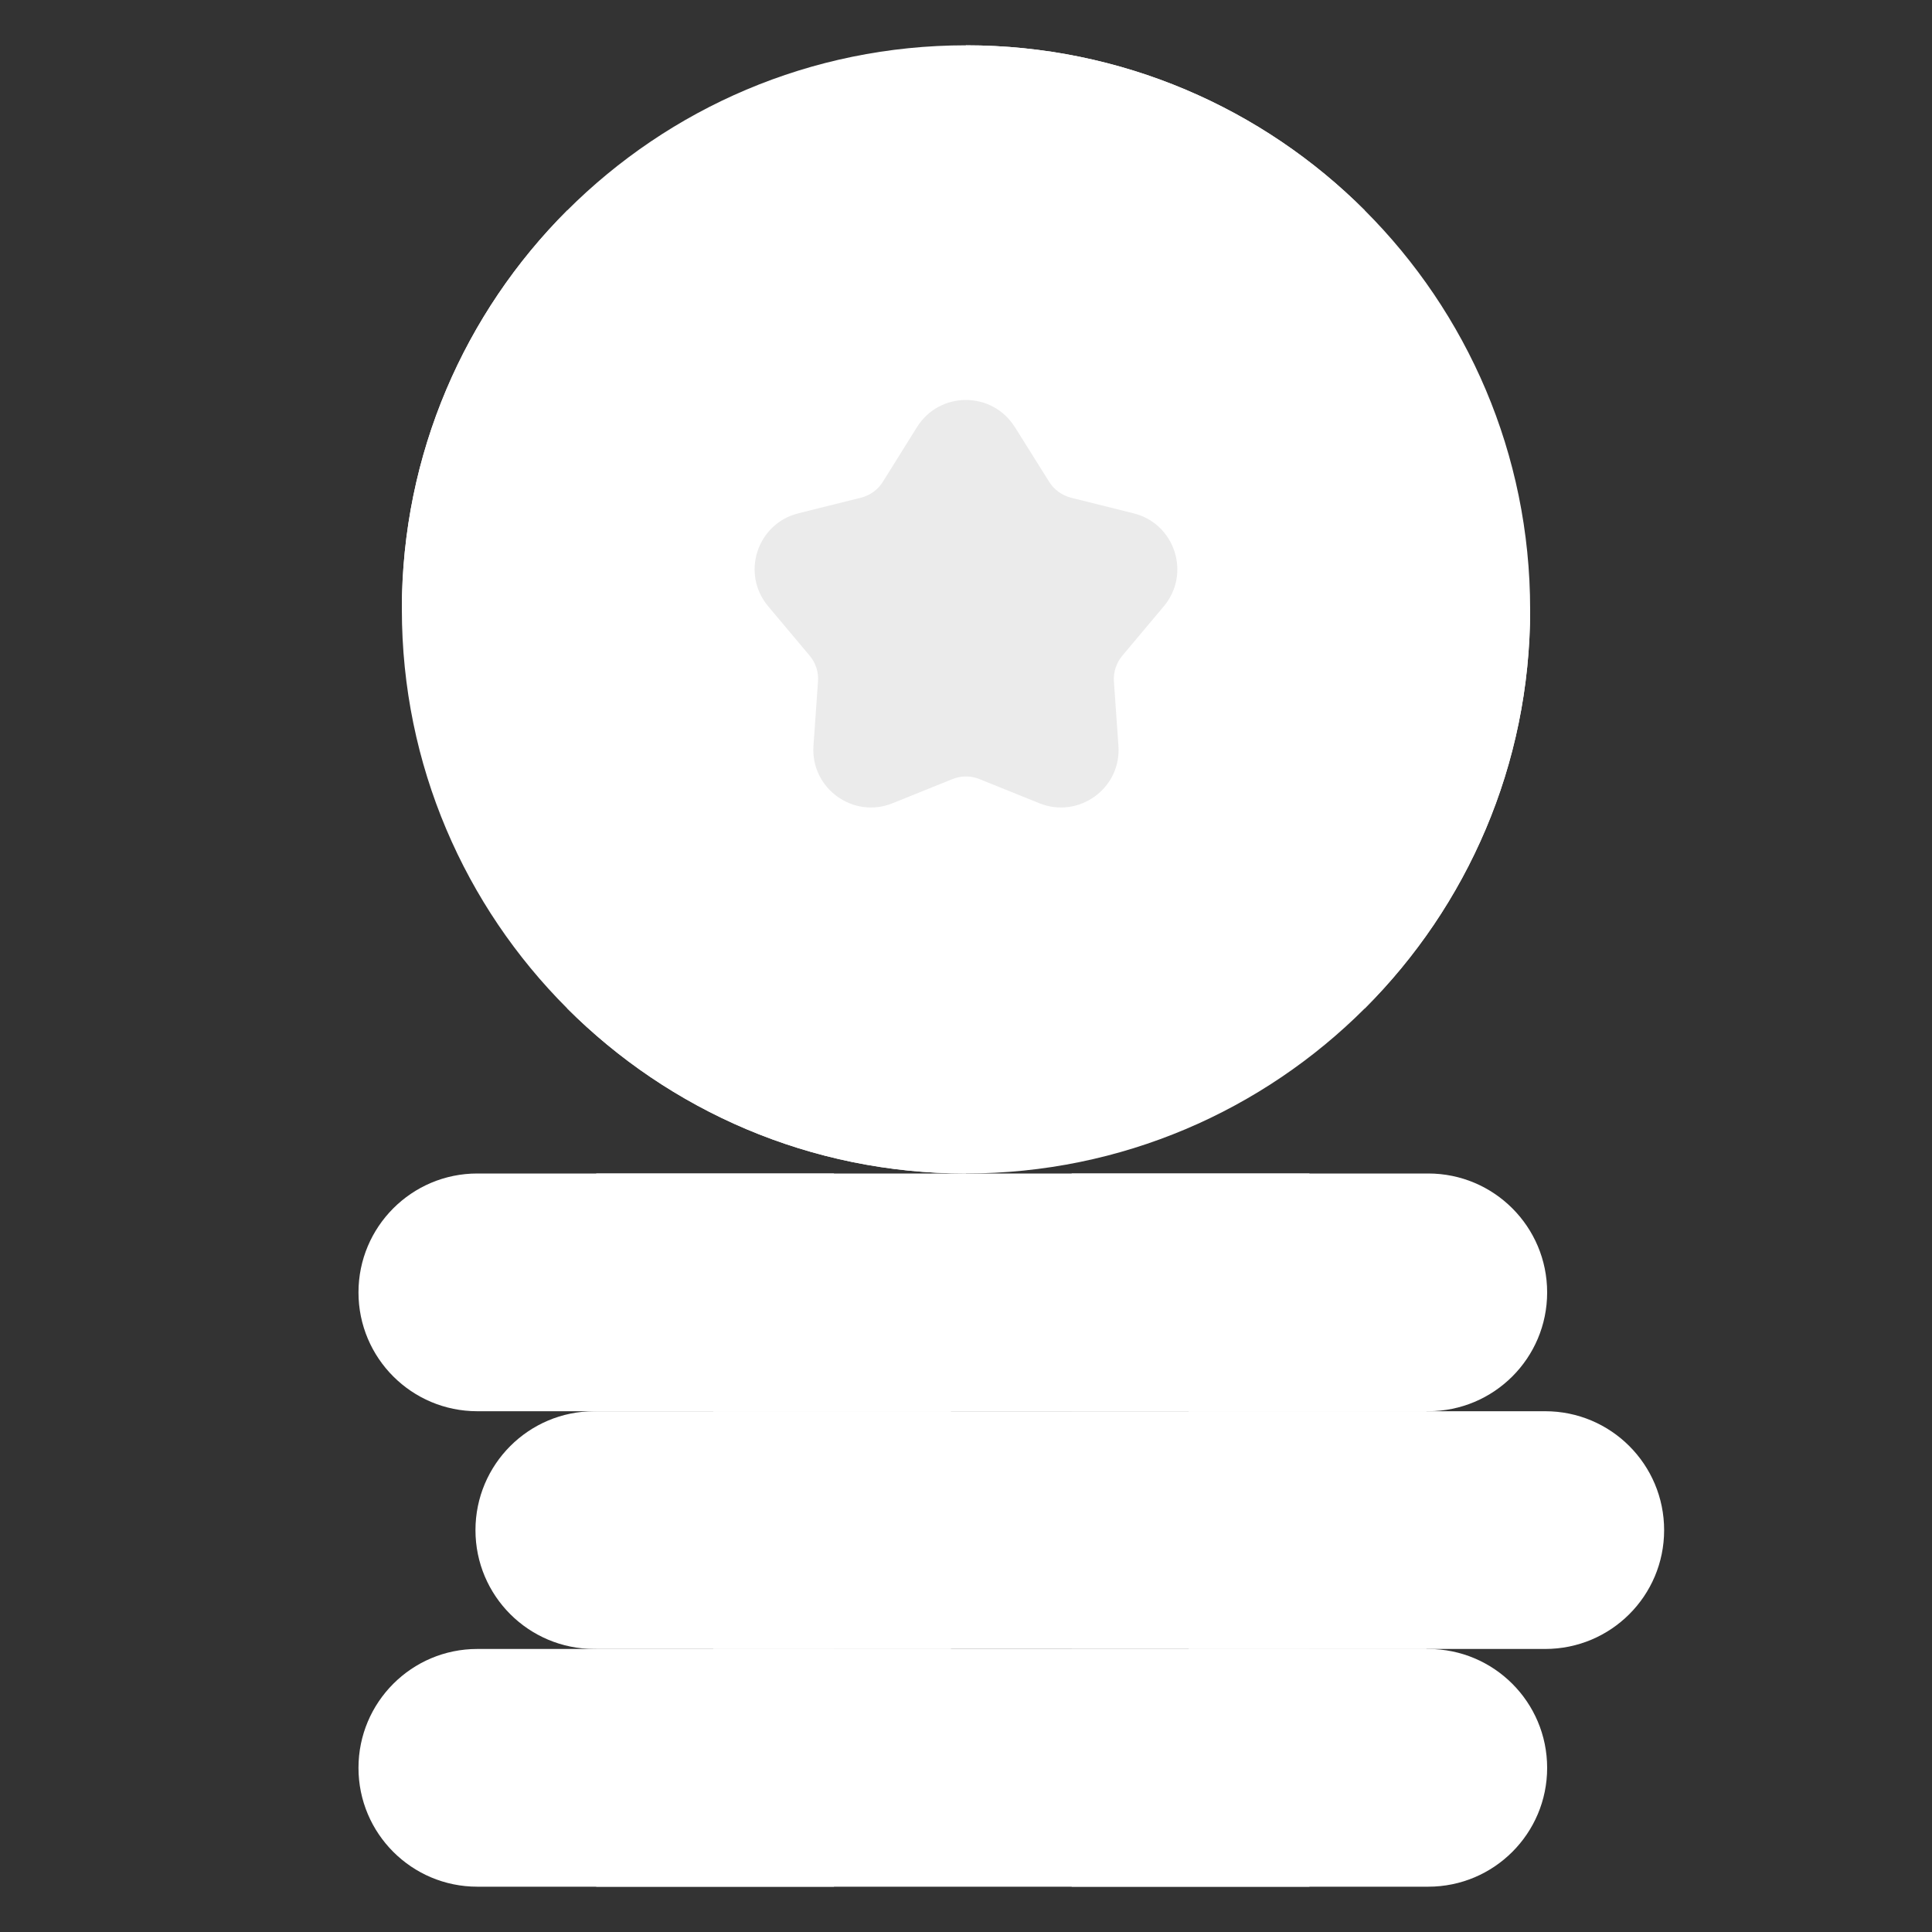 <svg width="20" height="20" viewBox="0 0 20 20" fill="none" xmlns="http://www.w3.org/2000/svg">
<rect x="0" y="0" width="20" height="20" fill="#333333" stroke="none"/>
<path d="M10 12.148C13.225 12.148 15.84 9.534 15.84 6.309C15.84 3.083 13.225 0.469 10 0.469C6.775 0.469 4.16 3.083 4.16 6.309C4.16 9.534 6.775 12.148 10 12.148Z" fill="white"/>
<path d="M10 10.508C12.319 10.508 14.199 8.628 14.199 6.309C14.199 3.989 12.319 2.109 10 2.109C7.681 2.109 5.801 3.989 5.801 6.309C5.801 8.628 7.681 10.508 10 10.508Z" fill="white"/>
<path d="M7.032 9.277L5.871 10.438C6.927 11.495 8.387 12.148 10 12.148V10.508C8.842 10.508 7.792 10.037 7.032 9.277ZM5.871 2.179C4.814 3.236 4.16 4.696 4.16 6.309H5.801C5.801 5.151 6.272 4.101 7.032 3.341L5.871 2.179ZM14.199 6.309C14.199 7.466 13.728 8.516 12.968 9.277L14.129 10.438C15.186 9.381 15.84 7.921 15.84 6.309H14.199ZM10 0.469V2.109C11.158 2.109 12.208 2.58 12.968 3.341L14.129 2.179C13.073 1.122 11.613 0.469 10 0.469Z" fill="white"/>
<path d="M10.506 4.421L10.861 4.988C10.912 5.069 10.993 5.128 11.086 5.152L11.735 5.314C12.163 5.421 12.331 5.938 12.048 6.276L11.618 6.788C11.556 6.862 11.525 6.957 11.531 7.053L11.578 7.721C11.609 8.16 11.168 8.48 10.759 8.315L10.139 8.065C10.05 8.029 9.95 8.029 9.86 8.065L9.24 8.315C8.831 8.48 8.391 8.16 8.421 7.721L8.468 7.053C8.475 6.957 8.444 6.862 8.382 6.788L7.952 6.276C7.668 5.938 7.837 5.421 8.264 5.314L8.913 5.152C9.007 5.128 9.088 5.07 9.139 4.988L9.493 4.421C9.727 4.047 10.271 4.047 10.505 4.421H10.506Z" fill="#EBEBEB"/>
<path d="M14.785 14.609H4.941C4.262 14.609 3.711 14.059 3.711 13.379C3.711 12.699 4.262 12.148 4.941 12.148H14.785C15.465 12.148 16.016 12.699 16.016 13.379C16.016 14.059 15.465 14.609 14.785 14.609Z" fill="white"/>
<path d="M6.172 12.148H8.633V14.609H6.172V12.148Z" fill="white"/>
<path d="M11.094 12.148H13.555V14.609H11.094V12.148Z" fill="white"/>
<path d="M14.785 19.531H4.941C4.262 19.531 3.711 18.98 3.711 18.301C3.711 17.621 4.262 17.07 4.941 17.07H14.785C15.465 17.07 16.016 17.621 16.016 18.301C16.016 18.98 15.465 19.531 14.785 19.531Z" fill="white"/>
<path d="M6.172 17.07H8.633V19.531H6.172V17.07Z" fill="white"/>
<path d="M11.094 17.07H13.555V19.531H11.094V17.07Z" fill="white"/>
<path d="M15.996 17.07H6.152C5.473 17.07 4.922 16.52 4.922 15.84C4.922 15.16 5.473 14.609 6.152 14.609H15.996C16.676 14.609 17.227 15.16 17.227 15.84C17.227 16.52 16.676 17.07 15.996 17.07Z" fill="white"/>
<path d="M7.383 14.609H9.844V17.07H7.383V14.609Z" fill="white"/>
<path d="M12.305 14.609H14.766V17.07H12.305V14.609Z" fill="white"/>
</svg>
